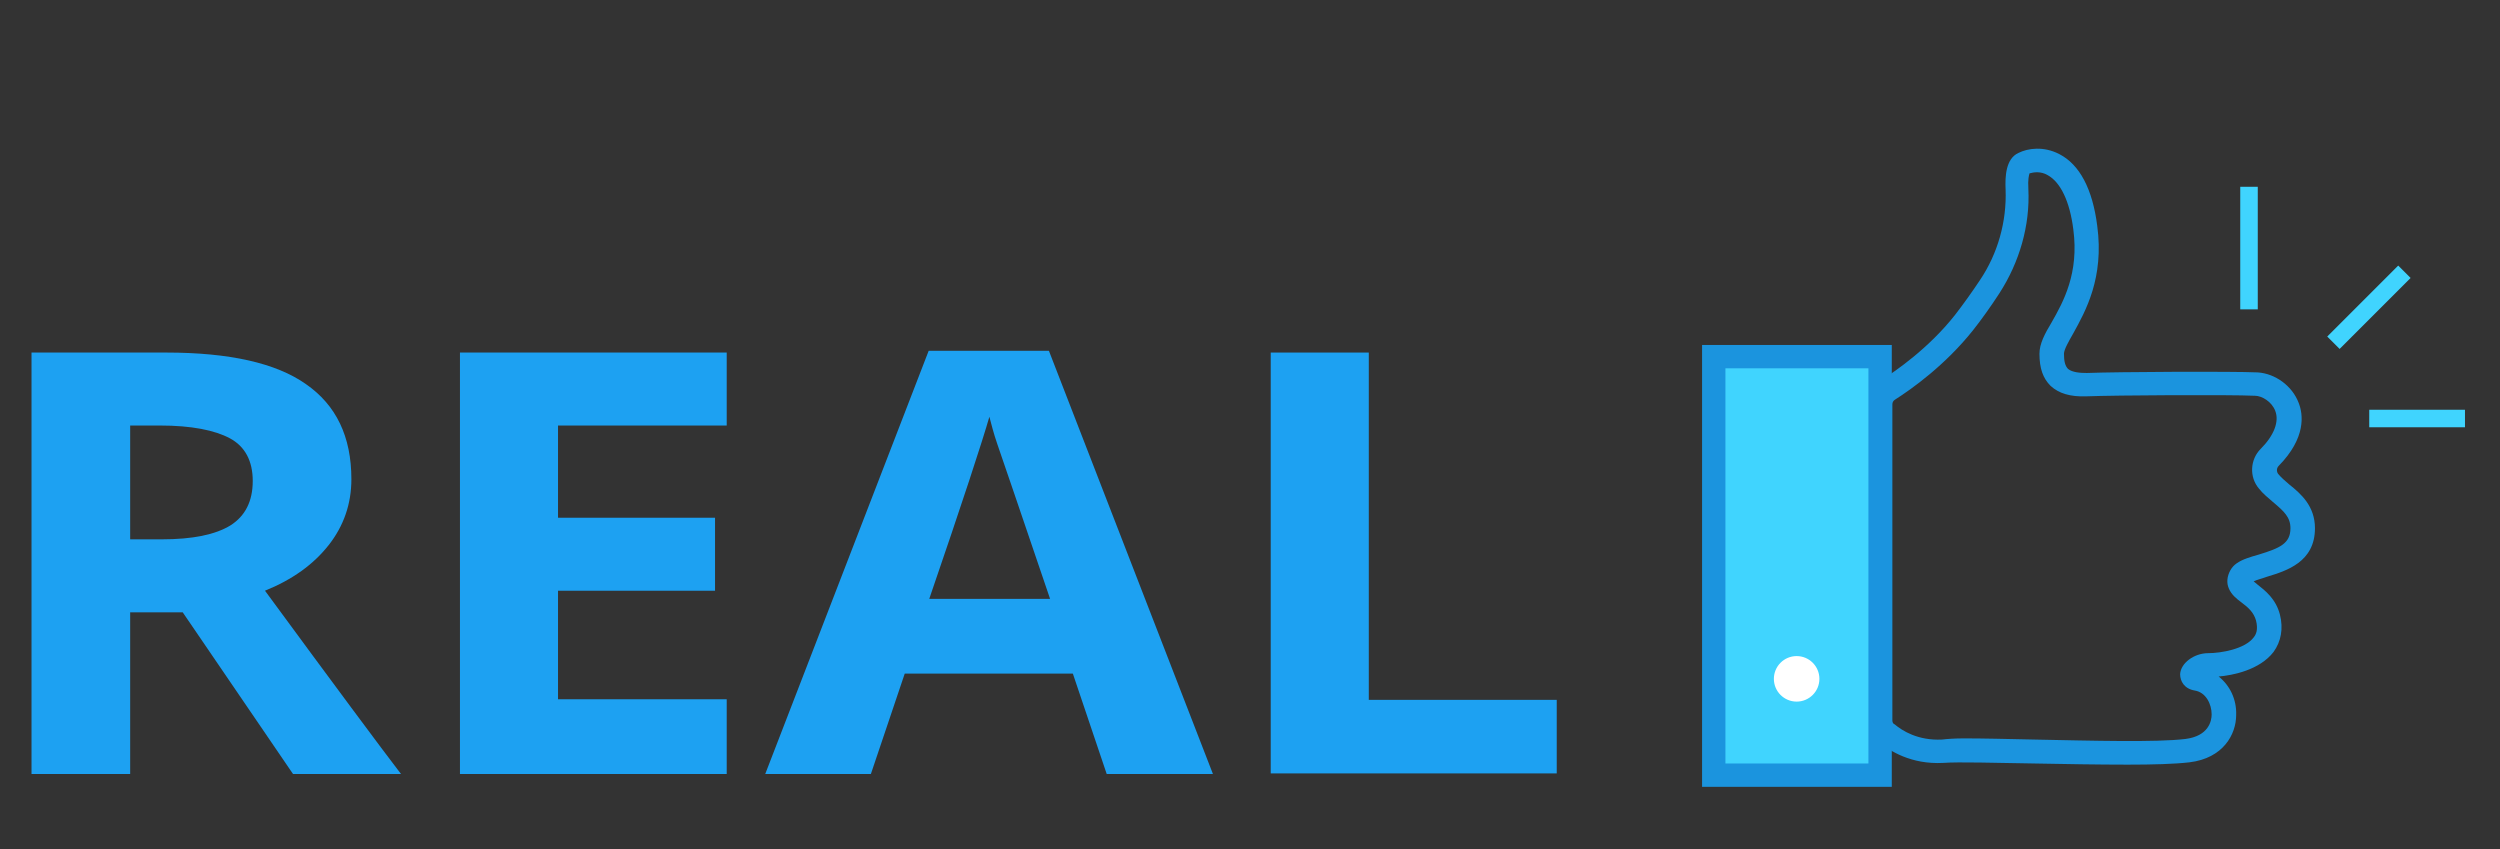 <?xml version="1.0" encoding="utf-8"?>
<!-- Generator: Adobe Illustrator 19.0.0, SVG Export Plug-In . SVG Version: 6.00 Build 0)  -->
<svg version="1.1" xmlns="http://www.w3.org/2000/svg" xmlns:xlink="http://www.w3.org/1999/xlink" x="0px" y="0px"
	 viewBox="0 0 428.3 145.5" style="enable-background:new 0 0 428.3 145.5;" xml:space="preserve">
<rect x="0" y="0" width="428.3" height="145.5" fill="#333333" stroke="none"/>
<style type="text/css">
	.st0{display:none;}
	.st1{display:inline;}
	.st2{fill:#EE3543;}
	.st3{fill:#82929F;}
	.st4{fill:#F48790;}
	.st5{fill:none;stroke:#EE3543;stroke-width:4;stroke-miterlimit:10;}
	.st6{fill:none;stroke:#F05663;stroke-width:3;stroke-miterlimit:10;}
	.st7{fill:#FFFFFF;}
	.st8{fill:#1DA1F2;}
	.st9{fill:#40D4FE;}
	.st10{fill:#1B94DE;}
</style>
<g id="Layer_2" class="st0">
	<g id="XMLID_13_" class="st1">
		<g id="XMLID_144_">
			<path id="XMLID_145_" class="st2" d="M3.7,132.6h-16.6V60.4h45.5v12.5H3.7v18.6h26.9V104H3.7V132.6z"/>
			<path id="XMLID_147_" class="st2" d="M48.2,132.6V60.4H65v72.2H48.2z"/>
			<path id="XMLID_149_" class="st2" d="M131.8,112.5c0,6.5-2.6,11.6-7.7,15.4c-5.2,3.8-12.3,5.6-21.5,5.6c-8.5,0-16-1.4-22.5-4.3
				V115c5.4,2.2,9.9,3.7,13.6,4.6c3.7,0.9,7.1,1.3,10.2,1.3c3.7,0,6.5-0.6,8.5-1.9c2-1.3,3-3.2,3-5.7c0-1.4-0.4-2.7-1.3-3.8
				c-0.9-1.1-2.1-2.2-3.8-3.2c-1.7-1-5.1-2.6-10.3-4.9c-4.8-2.1-8.5-4.1-10.9-6c-2.4-1.9-4.4-4.1-5.8-6.7c-1.4-2.5-2.2-5.5-2.2-8.9
				c0-6.4,2.4-11.4,7.1-15.1c4.8-3.7,11.3-5.5,19.7-5.5c4.1,0,8.1,0.4,11.8,1.3s7.7,2.1,11.7,3.8L126,76.3
				c-4.2-1.6-7.7-2.7-10.5-3.3c-2.8-0.6-5.5-0.9-8.2-0.9c-3.2,0-5.6,0.7-7.3,2c-1.7,1.3-2.6,3.1-2.6,5.3c0,1.3,0.3,2.5,1,3.5
				c0.7,1,1.8,2,3.3,2.9c1.5,0.9,5.1,2.6,10.7,5.1c7.4,3.2,12.5,6.5,15.2,9.7C130.4,103.8,131.8,107.8,131.8,112.5z"/>
			<path id="XMLID_151_" class="st2" d="M211.2,132.6h-16.8v-31.1H163v31.1h-16.8V60.4H163v28.3h31.4V60.4h16.8V132.6z"/>
			<path id="XMLID_153_" class="st2" d="M255.9,90.1l16.6-29.7h18.1l-26.3,44.1v28.1h-16.7V105l-26.3-44.6h18.2L255.9,90.1z"/>
		</g>
		<g id="XMLID_33_">
			<path id="XMLID_34_" class="st3" d="M7.2,22.8c0,2.8-1,5-2.9,6.5c-1.9,1.5-4.6,2.3-8.1,2.3h-2.6V41h-6V14.5h9.1
				c3.4,0,6.1,0.7,7.8,2.1S7.2,20,7.2,22.8z M-6.4,27h2c1.8,0,3.2-0.3,4.1-1c0.9-0.7,1.4-1.7,1.4-3c0-1.3-0.4-2.3-1.2-2.9
				s-2-0.9-3.6-0.9h-2.7V27z"/>
			<path id="XMLID_133_" class="st3" d="M18.6,30.8V41h-6V14.5h8.3c3.9,0,6.7,0.7,8.6,2s2.8,3.3,2.8,6c0,1.6-0.5,2.9-1.4,4.2
				c-0.9,1.2-2.2,2.2-3.9,2.8c4.3,5.9,7,9.8,8.3,11.5h-6.7l-6.8-10.1H18.6z M18.6,26.3h1.9c1.9,0,3.3-0.3,4.2-0.9s1.4-1.5,1.4-2.8
				c0-1.3-0.5-2.1-1.4-2.7c-0.9-0.5-2.4-0.8-4.3-0.8h-1.8V26.3z"/>
			<path id="XMLID_136_" class="st3" d="M55.1,41H38.8V14.5h16.3v4.6H44.8v5.8h9.6v4.6h-9.6v6.8h10.3V41z"/>
			<path id="XMLID_138_" class="st3" d="M71.9,41h-6V19.2h-7.7v-4.7h21.4v4.7h-7.7V41z"/>
			<path id="XMLID_140_" class="st3" d="M94.9,41h-6V19.2h-7.7v-4.7h21.4v4.7h-7.7V41z"/>
			<path id="XMLID_142_" class="st3" d="M115.8,25.4l5.9-10.9h6.5l-9.4,16.2V41h-6V30.9l-9.4-16.3h6.5L115.8,25.4z"/>
		</g>
		<g id="XMLID_15_">
			<rect id="XMLID_23_" x="311.8" y="50.4" class="st4" width="28.5" height="71.7"/>
			<rect id="XMLID_22_" x="311.8" y="50.4" class="st5" width="28.5" height="71.7"/>
			<path id="XMLID_21_" class="st5" d="M340.4,114.1c0,1,0.5,2,1.4,2.5c2.6,1.6,8.3,5.6,12.9,11.4c1.6,2.1,3.1,4.2,4.4,6.2
				c3.3,4.9,5,10.8,4.7,16.7c-0.1,2.1,0.1,4,1.1,4.5c2.4,1.2,9,1.2,10.6-11c1.6-12.2-5.7-17.9-5.7-21.6s1.7-5.5,5.9-5.3
				c5.3,0.2,24.7,0.3,29.1,0.1c4.1-0.2,9.1-5.8,2.3-12.6c-1.1-1.1-1.2-2.9-0.2-4.1c2.1-2.5,5.8-3.9,5.9-8c0-6.1-7.3-5.8-10-7.7
				c-0.9-0.6-1-1.9-0.2-2.6c1.5-1.3,3.6-2.4,4.3-5c1.7-6.5-6.5-8.1-10.2-8.2c-2.1,0-3.9-2.2-2-2.4c5.7-0.8,7.1-11.2-1.6-12.2
				c-8.5-1-35,0.4-42,0c-4.8-0.3-8,1.7-9.5,3c-0.7,0.6-1.1,1.4-1.1,2.3V114.1z"/>
			<g id="XMLID_17_">
				<line id="XMLID_20_" class="st6" x1="424.2" y1="111.5" x2="440.5" y2="111.5"/>
				<line id="XMLID_19_" class="st6" x1="403.5" y1="130.1" x2="403.5" y2="151.2"/>
				<line id="XMLID_18_" class="st6" x1="418.1" y1="124.5" x2="430.2" y2="136.6"/>
			</g>
			<circle id="XMLID_16_" class="st7" cx="326.1" cy="66.9" r="3.9"/>
		</g>
	</g>
</g>
<g id="Layer_1">
	<g id="XMLID_12_">
		<g id="XMLID_1_">
			<path id="XMLID_176_" class="st8" d="M22.3,104.9v27.7H5.4V60.4h23.1c10.8,0,18.8,1.8,23.9,5.4c5.2,3.6,7.8,9,7.8,16.3
				c0,4.2-1.3,8-3.9,11.3c-2.6,3.3-6.2,5.9-10.9,7.8c11.9,16.2,19.7,26.7,23.3,31.4H50.2l-18.9-27.7H22.3z M22.3,92.4h5.4
				c5.3,0,9.2-0.8,11.8-2.4c2.5-1.6,3.8-4.1,3.8-7.6c0-3.4-1.3-5.9-3.9-7.3c-2.6-1.4-6.6-2.2-12-2.2h-5.1V92.4z"/>
			<path id="XMLID_179_" class="st8" d="M124.5,132.6H78.8V60.4h45.7v12.5H95.6v15.8h26.9v12.5H95.6v18.6h28.9V132.6z"/>
			<path id="XMLID_181_" class="st8" d="M189.6,132.6l-5.8-17.2H155l-5.8,17.2h-18.1l28-72.5h20.6l28.1,72.5H189.6z M179.9,102.6
				c-5.3-15.6-8.3-24.4-9-26.4c-0.7-2-1.1-3.7-1.4-4.8c-1.2,4.2-4.6,14.6-10.3,31.2H179.9z"/>
			<path id="XMLID_184_" class="st8" d="M217.7,132.6V60.4h16.8v59.5h32.2v12.6H217.7z"/>
		</g>
		<g id="XMLID_11_">
			<g id="XMLID_4_">
				<rect x="293.6" y="61.1" class="st9" width="28.5" height="71.7"/>
			</g>
			<g id="XMLID_2_">
				<path id="XMLID_160_" class="st10" d="M324.1,134.8h-32.5V59.1h32.5V134.8z M295.6,130.8h24.5V63.1h-24.5V130.8z"/>
			</g>
			<g id="XMLID_5_">
				<path id="XMLID_157_" class="st10" d="M364.5,131c-5,0-10.7-0.1-16-0.2c-6.6-0.1-12.9-0.3-15.6-0.1c-5.5,0.3-9.2-2.1-10.9-3.5
					c-1.1-1-1.8-2.3-1.8-3.8V69.2c0-1.7,0.9-3.3,2.3-4.2c2.2-1.4,7.9-5.3,12.4-11c1.4-1.8,2.9-3.9,4.3-6c3.1-4.6,4.6-10.1,4.4-15.5
					c-0.1-2.2,0-5.3,2.2-6.3c1.6-0.8,4.3-1.2,7,0.2c3.5,1.8,5.7,6,6.5,12.3c1.2,8.9-2,14.6-4.1,18.4c-0.8,1.4-1.6,2.8-1.6,3.5
					c0,1.3,0.2,2.1,0.7,2.6c0.7,0.6,2.1,0.7,3.2,0.7c5.2-0.2,24.8-0.3,29.3-0.1c3,0.2,5.9,2.3,7,5.2c0.8,2,1.3,6-3.4,10.8
					c-0.4,0.4-0.4,1-0.1,1.4c0.5,0.6,1.2,1.2,1.9,1.8c2,1.6,4.4,3.7,4.4,7.5c0,5.8-4.9,7.3-8.2,8.3c-0.8,0.3-1.7,0.5-2.3,0.8
					c0.2,0.2,0.4,0.3,0.6,0.5c1.4,1.1,3.2,2.5,3.9,5.2c0.6,2.4,0.2,4.6-1.1,6.4c-2.4,3.1-7,4-9.4,4.2c1.9,1.5,3.1,3.9,3,6.6
					c0,3.3-2.2,7.4-8,8.1C372.5,130.9,368.8,131,364.5,131z M336.5,126.5c3.2,0,7.4,0.1,12,0.2c9.9,0.2,21,0.5,25.9-0.1
					c4-0.5,4.5-3.1,4.5-4.2c0-1.8-1-3.8-2.9-4.1c-1.8-0.3-2.5-1.6-2.5-2.8c0.1-1.9,2.4-3.6,4.8-3.6c2.2,0,6.3-0.7,7.8-2.7
					c0.4-0.5,0.8-1.3,0.4-2.9c-0.4-1.4-1.3-2.2-2.5-3.1c-0.4-0.3-0.8-0.6-1.2-1c-0.8-0.8-1.3-1.8-1.2-2.9c0.1-1.1,0.7-2.2,1.6-2.8
					c1-0.7,2.4-1.1,3.8-1.5c3.6-1.1,5.4-1.9,5.4-4.5c0-1.9-1.1-2.9-3-4.5c-0.8-0.7-1.7-1.4-2.4-2.3c-1.7-2-1.5-5,0.3-6.8
					c2.3-2.3,3.2-4.7,2.5-6.5c-0.6-1.6-2.3-2.6-3.5-2.6c-4.4-0.2-23.8-0.1-28.9,0.1c-2.7,0.1-4.7-0.5-6.1-1.8
					c-1.3-1.3-1.9-3-1.9-5.5c0-1.7,0.9-3.4,2.1-5.4c2-3.5,4.7-8.4,3.7-15.9c-0.6-4.8-2.2-8.1-4.4-9.3c-1.2-0.7-2.4-0.5-3.1-0.3
					c-0.1,0.3-0.3,1-0.2,2.7c0.3,6.2-1.5,12.5-5,17.9c-1.5,2.3-3,4.4-4.5,6.3c-4.7,5.9-10.4,10-13.4,11.9c-0.3,0.2-0.4,0.5-0.4,0.8
					v54.1c0,0.3,0.1,0.6,0.4,0.7c1.3,1.1,4,2.8,8.1,2.6C333.5,126.6,334.9,126.5,336.5,126.5z"/>
			</g>
			<g id="XMLID_6_">
				<g id="XMLID_9_">
					<rect id="XMLID_156_" x="405.9" y="70.2" class="st9" width="16.4" height="3"/>
				</g>
				<g id="XMLID_7_">
					<rect id="XMLID_155_" x="383.8" y="32" class="st9" width="3" height="21"/>
				</g>
				<g id="XMLID_8_">
					
						<rect id="XMLID_25_" x="404.4" y="44.1" transform="matrix(0.707 0.707 -0.707 0.707 156.131 -271.591)" class="st9" width="3" height="17.2"/>
				</g>
			</g>
			<g id="XMLID_10_">
				<circle class="st7" cx="307.8" cy="116.3" r="3.9"/>
			</g>
		</g>
	</g>
</g>
</svg>
